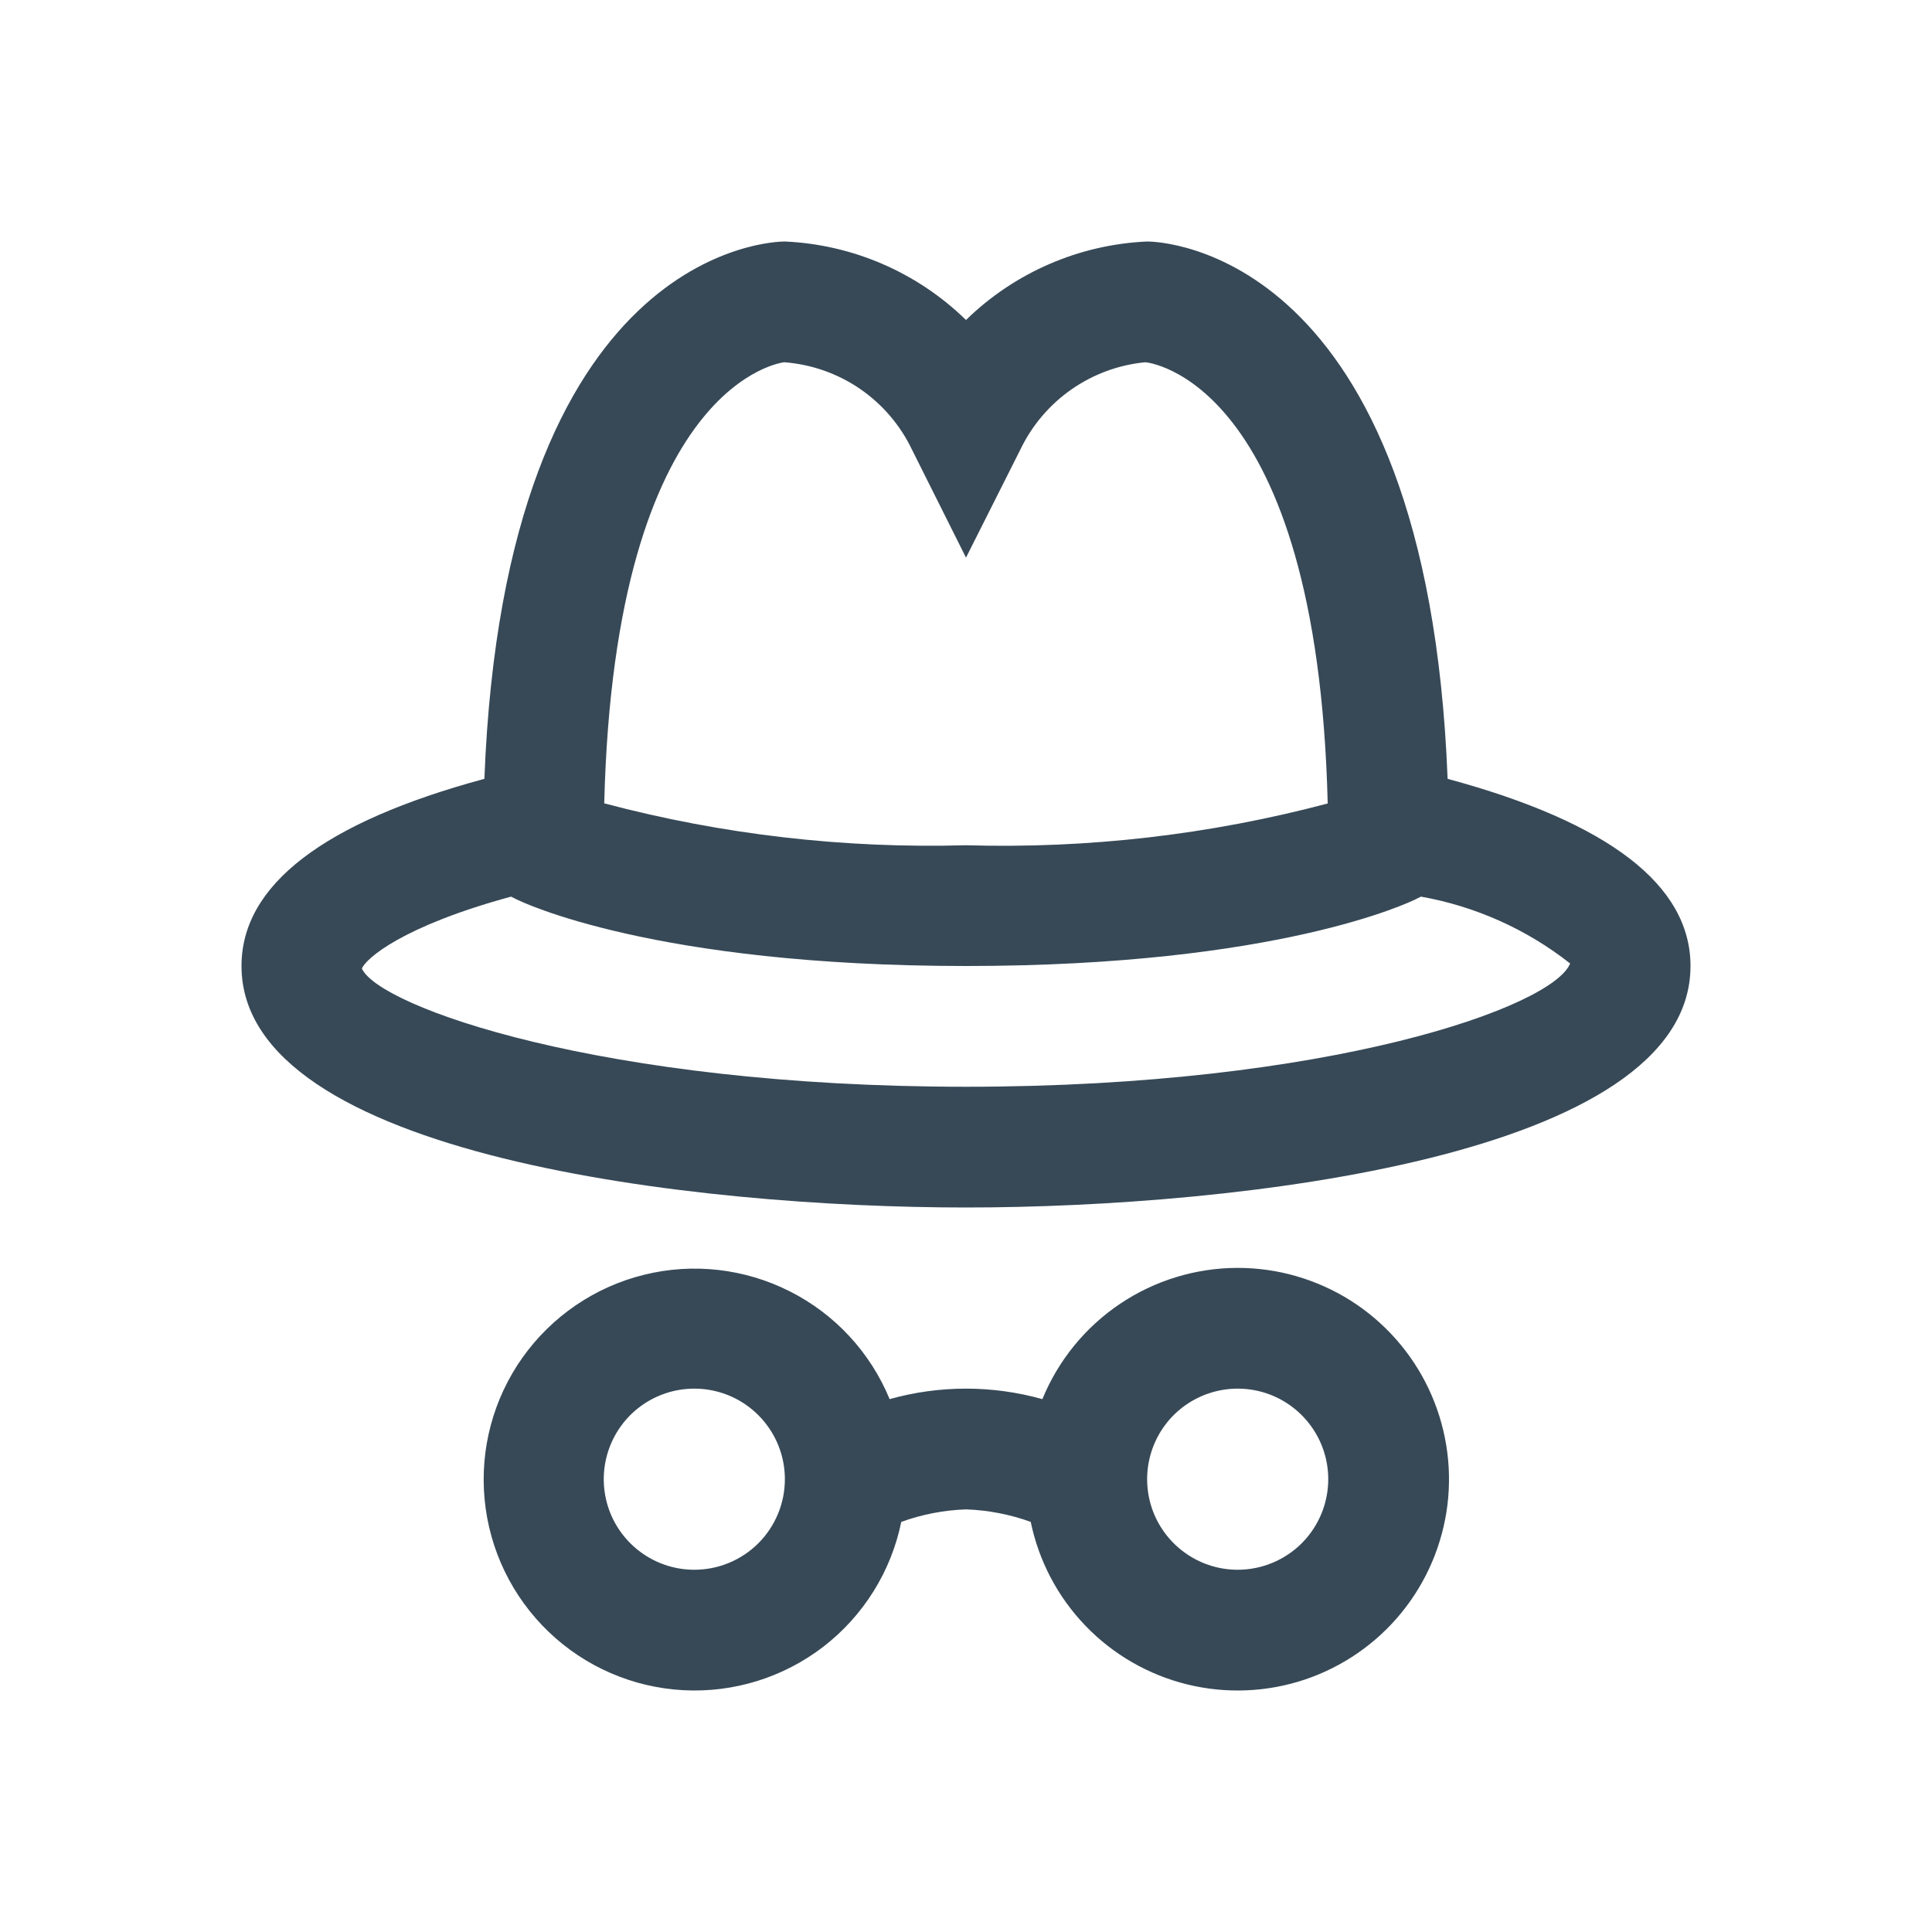 <svg width="32" height="32" viewBox="0 0 32 32" fill="none" xmlns="http://www.w3.org/2000/svg">
<g clip-path="url(#clip0_403_3387)" filter="url(#filter0_d_403_3387)">
<path d="M20.5 17C19.806 17.001 19.128 17.208 18.552 17.595C17.976 17.982 17.528 18.532 17.265 19.174C16.438 18.942 15.562 18.942 14.735 19.174C14.416 18.4 13.829 17.766 13.082 17.389C12.335 17.011 11.477 16.913 10.665 17.115C9.852 17.316 9.139 17.803 8.654 18.486C8.17 19.169 7.947 20.003 8.027 20.837C8.106 21.67 8.482 22.447 9.086 23.027C9.69 23.607 10.482 23.95 11.318 23.995C12.154 24.04 12.978 23.783 13.641 23.272C14.303 22.76 14.76 22.027 14.928 21.207C15.272 21.083 15.634 21.013 16 21C16.366 21.013 16.728 21.083 17.072 21.207C17.206 21.855 17.52 22.452 17.98 22.929C18.439 23.406 19.024 23.742 19.667 23.9C20.31 24.057 20.985 24.029 21.612 23.819C22.24 23.608 22.795 23.224 23.213 22.711C23.631 22.198 23.895 21.576 23.975 20.919C24.054 20.262 23.945 19.596 23.661 18.998C23.377 18.4 22.929 17.895 22.37 17.541C21.81 17.188 21.162 17 20.5 17V17ZM11.5 22C11.203 22 10.913 21.912 10.667 21.747C10.42 21.582 10.228 21.348 10.114 21.074C10.001 20.8 9.971 20.498 10.029 20.207C10.087 19.916 10.23 19.649 10.439 19.439C10.649 19.23 10.916 19.087 11.207 19.029C11.498 18.971 11.8 19.001 12.074 19.114C12.348 19.228 12.582 19.42 12.747 19.667C12.912 19.913 13 20.203 13 20.5C13 20.898 12.842 21.279 12.561 21.561C12.279 21.842 11.898 22 11.5 22V22ZM20.5 22C20.203 22 19.913 21.912 19.667 21.747C19.42 21.582 19.228 21.348 19.114 21.074C19.001 20.8 18.971 20.498 19.029 20.207C19.087 19.916 19.23 19.649 19.439 19.439C19.649 19.23 19.916 19.087 20.207 19.029C20.498 18.971 20.8 19.001 21.074 19.114C21.348 19.228 21.582 19.42 21.747 19.667C21.912 19.913 22 20.203 22 20.5C22 20.898 21.842 21.279 21.561 21.561C21.279 21.842 20.898 22 20.5 22ZM23.977 8.9C23.635 0.11 19.2 0 19 0C17.874 0.05 16.806 0.513 16 1.3C15.194 0.513 14.126 0.05 13 0C12.8 0 8.365 0.11 8.023 8.9C5.363 9.619 4 10.657 4 12C4 15.157 11.543 16 16 16C20.457 16 28 15.157 28 12C28 10.657 26.637 9.619 23.977 8.9ZM12.989 2C13.438 2.034 13.87 2.185 14.242 2.439C14.613 2.693 14.911 3.041 15.105 3.447L16 5.236L16.9 3.447C17.091 3.048 17.382 2.705 17.745 2.451C18.107 2.198 18.529 2.042 18.97 2C18.999 2 21.817 2.272 21.991 9.308C20.038 9.826 18.02 10.059 16 10C13.98 10.057 11.962 9.824 10.008 9.306C10.183 2.271 13 2 12.989 2ZM16 14C9.956 14 6.273 12.671 5.994 12.042C6.059 11.878 6.66 11.342 8.465 10.851L8.553 10.895C8.643 10.939 10.823 12 16 12C21.177 12 23.356 10.939 23.447 10.895L23.535 10.851C24.437 11.011 25.286 11.391 26.006 11.958C25.727 12.671 22.044 14 16 14Z" fill="#374957"/>
</g>
<defs>
<filter id="filter0_d_403_3387" x="0" y="0" width="32" height="32" filterUnits="userSpaceOnUse" color-interpolation-filters="sRGB">
<feFlood flood-opacity="0" result="BackgroundImageFix"/>
<feColorMatrix in="SourceAlpha" type="matrix" values="0 0 0 0 0 0 0 0 0 0 0 0 0 0 0 0 0 0 127 0" result="hardAlpha"/>
<feOffset dy="4"/>
<feGaussianBlur stdDeviation="2"/>
<feComposite in2="hardAlpha" operator="out"/>
<feColorMatrix type="matrix" values="0 0 0 0 0 0 0 0 0 0 0 0 0 0 0 0 0 0 0.25 0"/>
<feBlend mode="normal" in2="BackgroundImageFix" result="effect1_dropShadow_403_3387"/>
<feBlend mode="normal" in="SourceGraphic" in2="effect1_dropShadow_403_3387" result="shape"/>
</filter>
<clipPath id="clip0_403_3387">
<rect width="24" height="24" fill="white" transform="translate(4)"/>
</clipPath>
</defs>
</svg>

